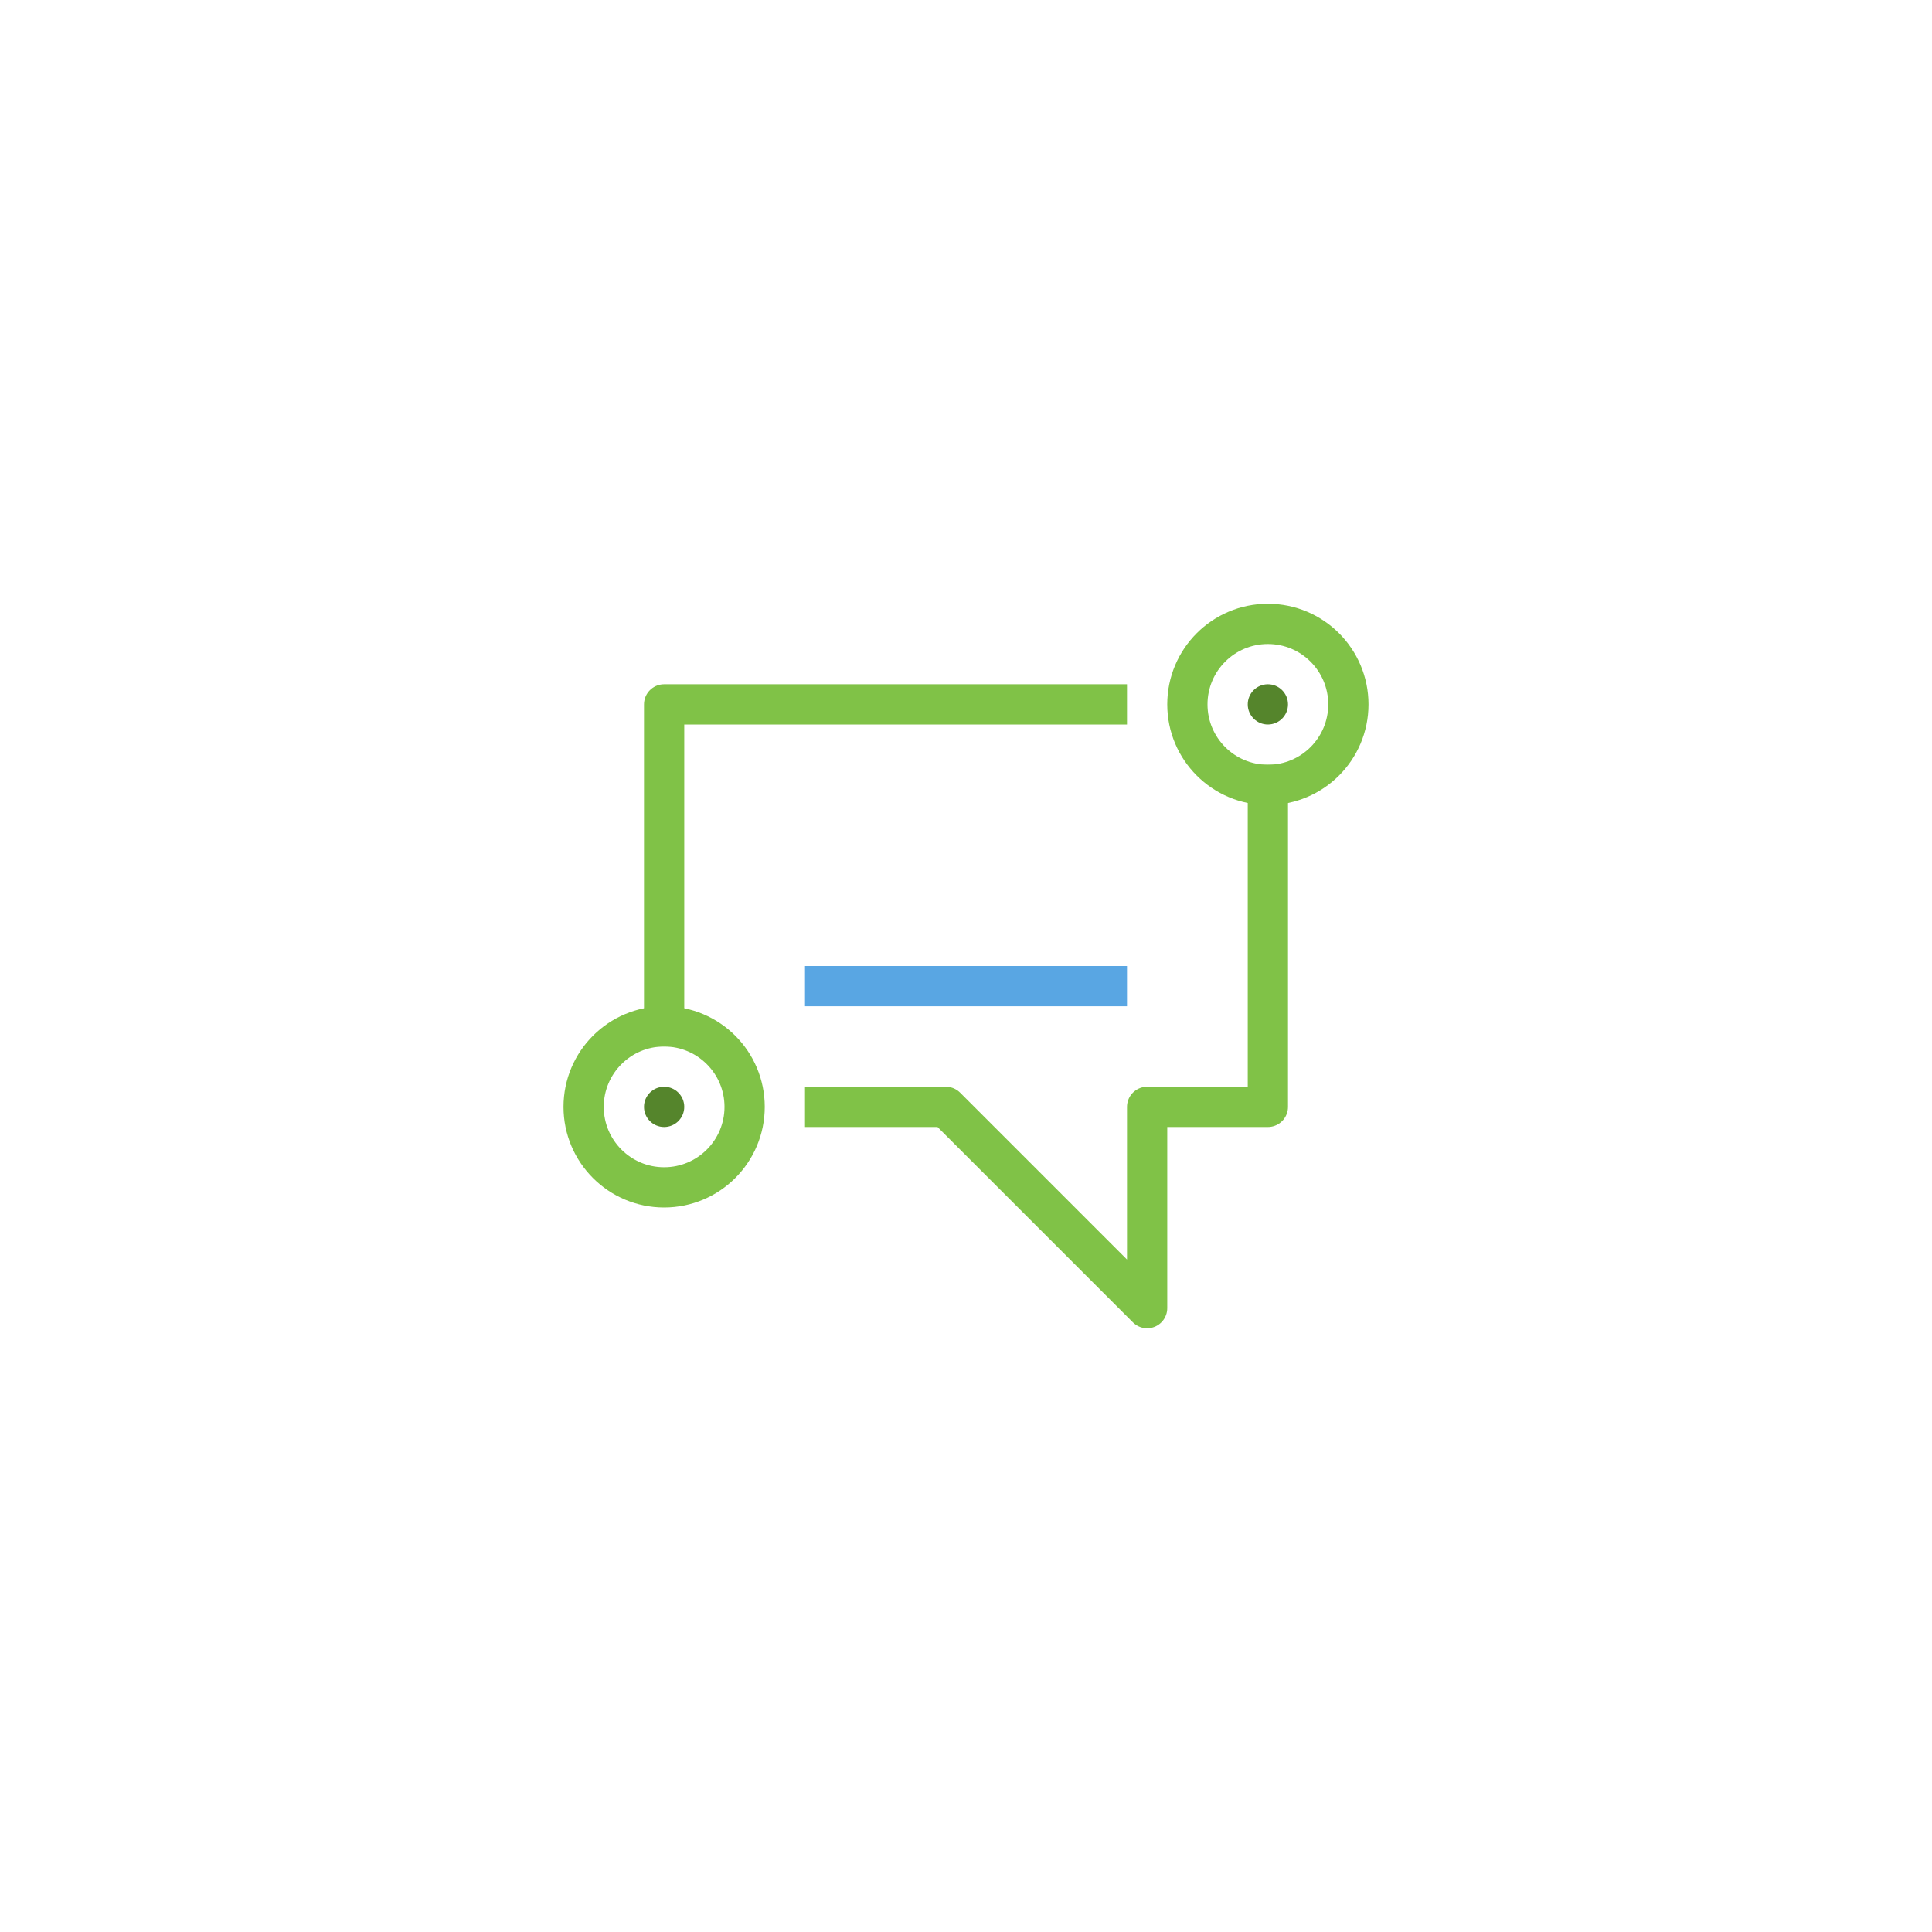 <svg width="48" height="48" version="1.1" viewBox="0 0 48 48" xmlns="http://www.w3.org/2000/svg">
 <circle cx="16.5" cy="27.5" r="2" style="fill:none;stroke:#80c247"/>
 <circle cx="16.5" cy="27.5" r=".5" style="fill:#55852c"/>
 <path d="m28 17.5h-11.5v8.5m3.5 1.5h3.5l5 5v-5h3v-8.5" style="fill:none;stroke-linejoin:round;stroke:#80c247"/>
 <circle cx="31.5" cy="17.5" r="2" style="fill:none;stroke:#80c247"/>
 <circle cx="31.5" cy="17.5" r=".5" style="fill:#55852c"/>
 <path d="m28 24.5h-8" style="fill:none;stroke:#59a6e3"/>
</svg>
